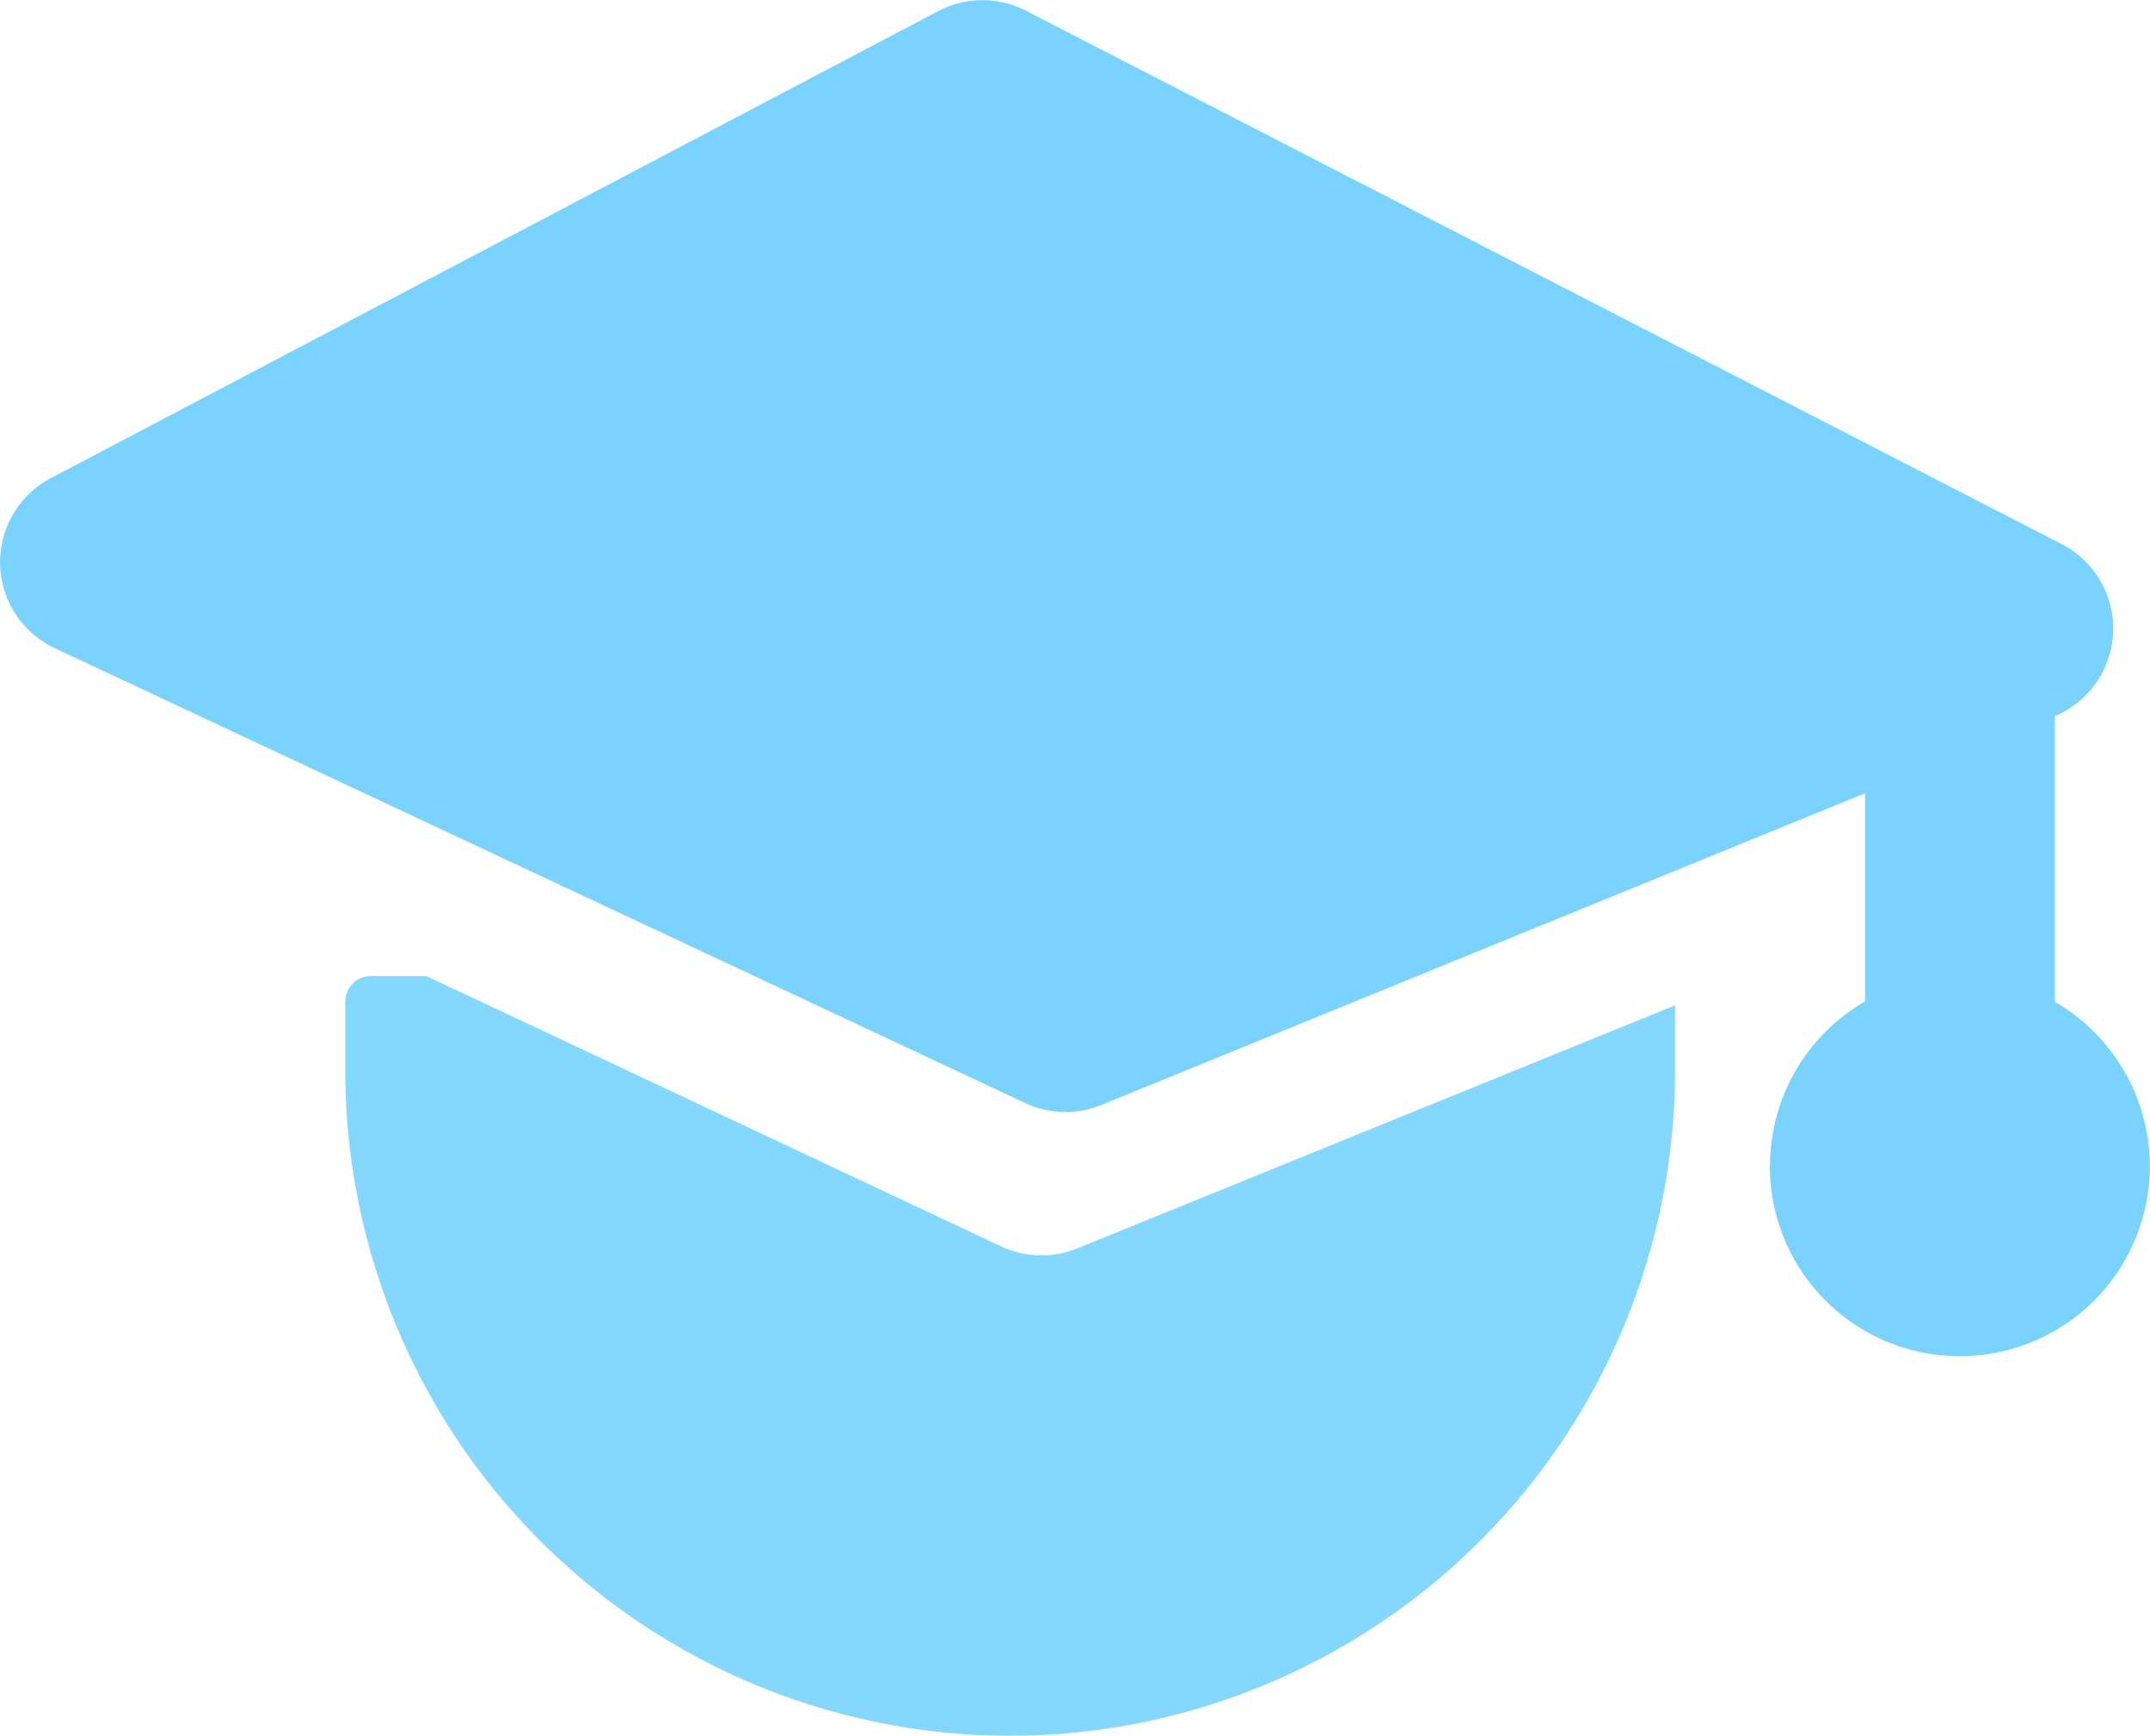 <svg xmlns="http://www.w3.org/2000/svg" width="22.635" height="18.278" viewBox="0 0 22.635 18.278">
  <defs>
    <style>
      .cls-1 {
        opacity: 0.878;
      }

      .cls-2, .cls-3 {
        fill: #40c0fe;
      }

      .cls-2 {
        opacity: 0.732;
      }

      .cls-3 {
        opacity: 0.8;
      }
    </style>
  </defs>
  <g id="Group_19_Copy_2" data-name="Group 19 Copy 2" class="cls-1" transform="translate(-0.365 -0.722)">
    <path id="Combined_Shape" data-name="Combined Shape" class="cls-2" d="M7,7.992a7.008,7.008,0,0,1-7-7V.261A.269.269,0,0,1,.269-.008H.855L6.906,2.839a1,1,0,0,0,.8.021L14,.3v.69A7.008,7.008,0,0,1,7,7.992Z" transform="translate(4 11.008)"/>
    <path id="Combined_Shape-2" data-name="Combined Shape" class="cls-3" d="M18.635,12.278a2,2,0,0,1,1-1.733V8.353l-8.041,3.283a1,1,0,0,1-.8-.021L.576,6.825a1,1,0,0,1-.041-1.79L9.881.115a1,1,0,0,1,.924,0l10.9,5.614a1,1,0,0,1-.072,1.812v3.008a2,2,0,1,1-3,1.733Z" transform="translate(0.365 0.722)"/>
  </g>
</svg>
